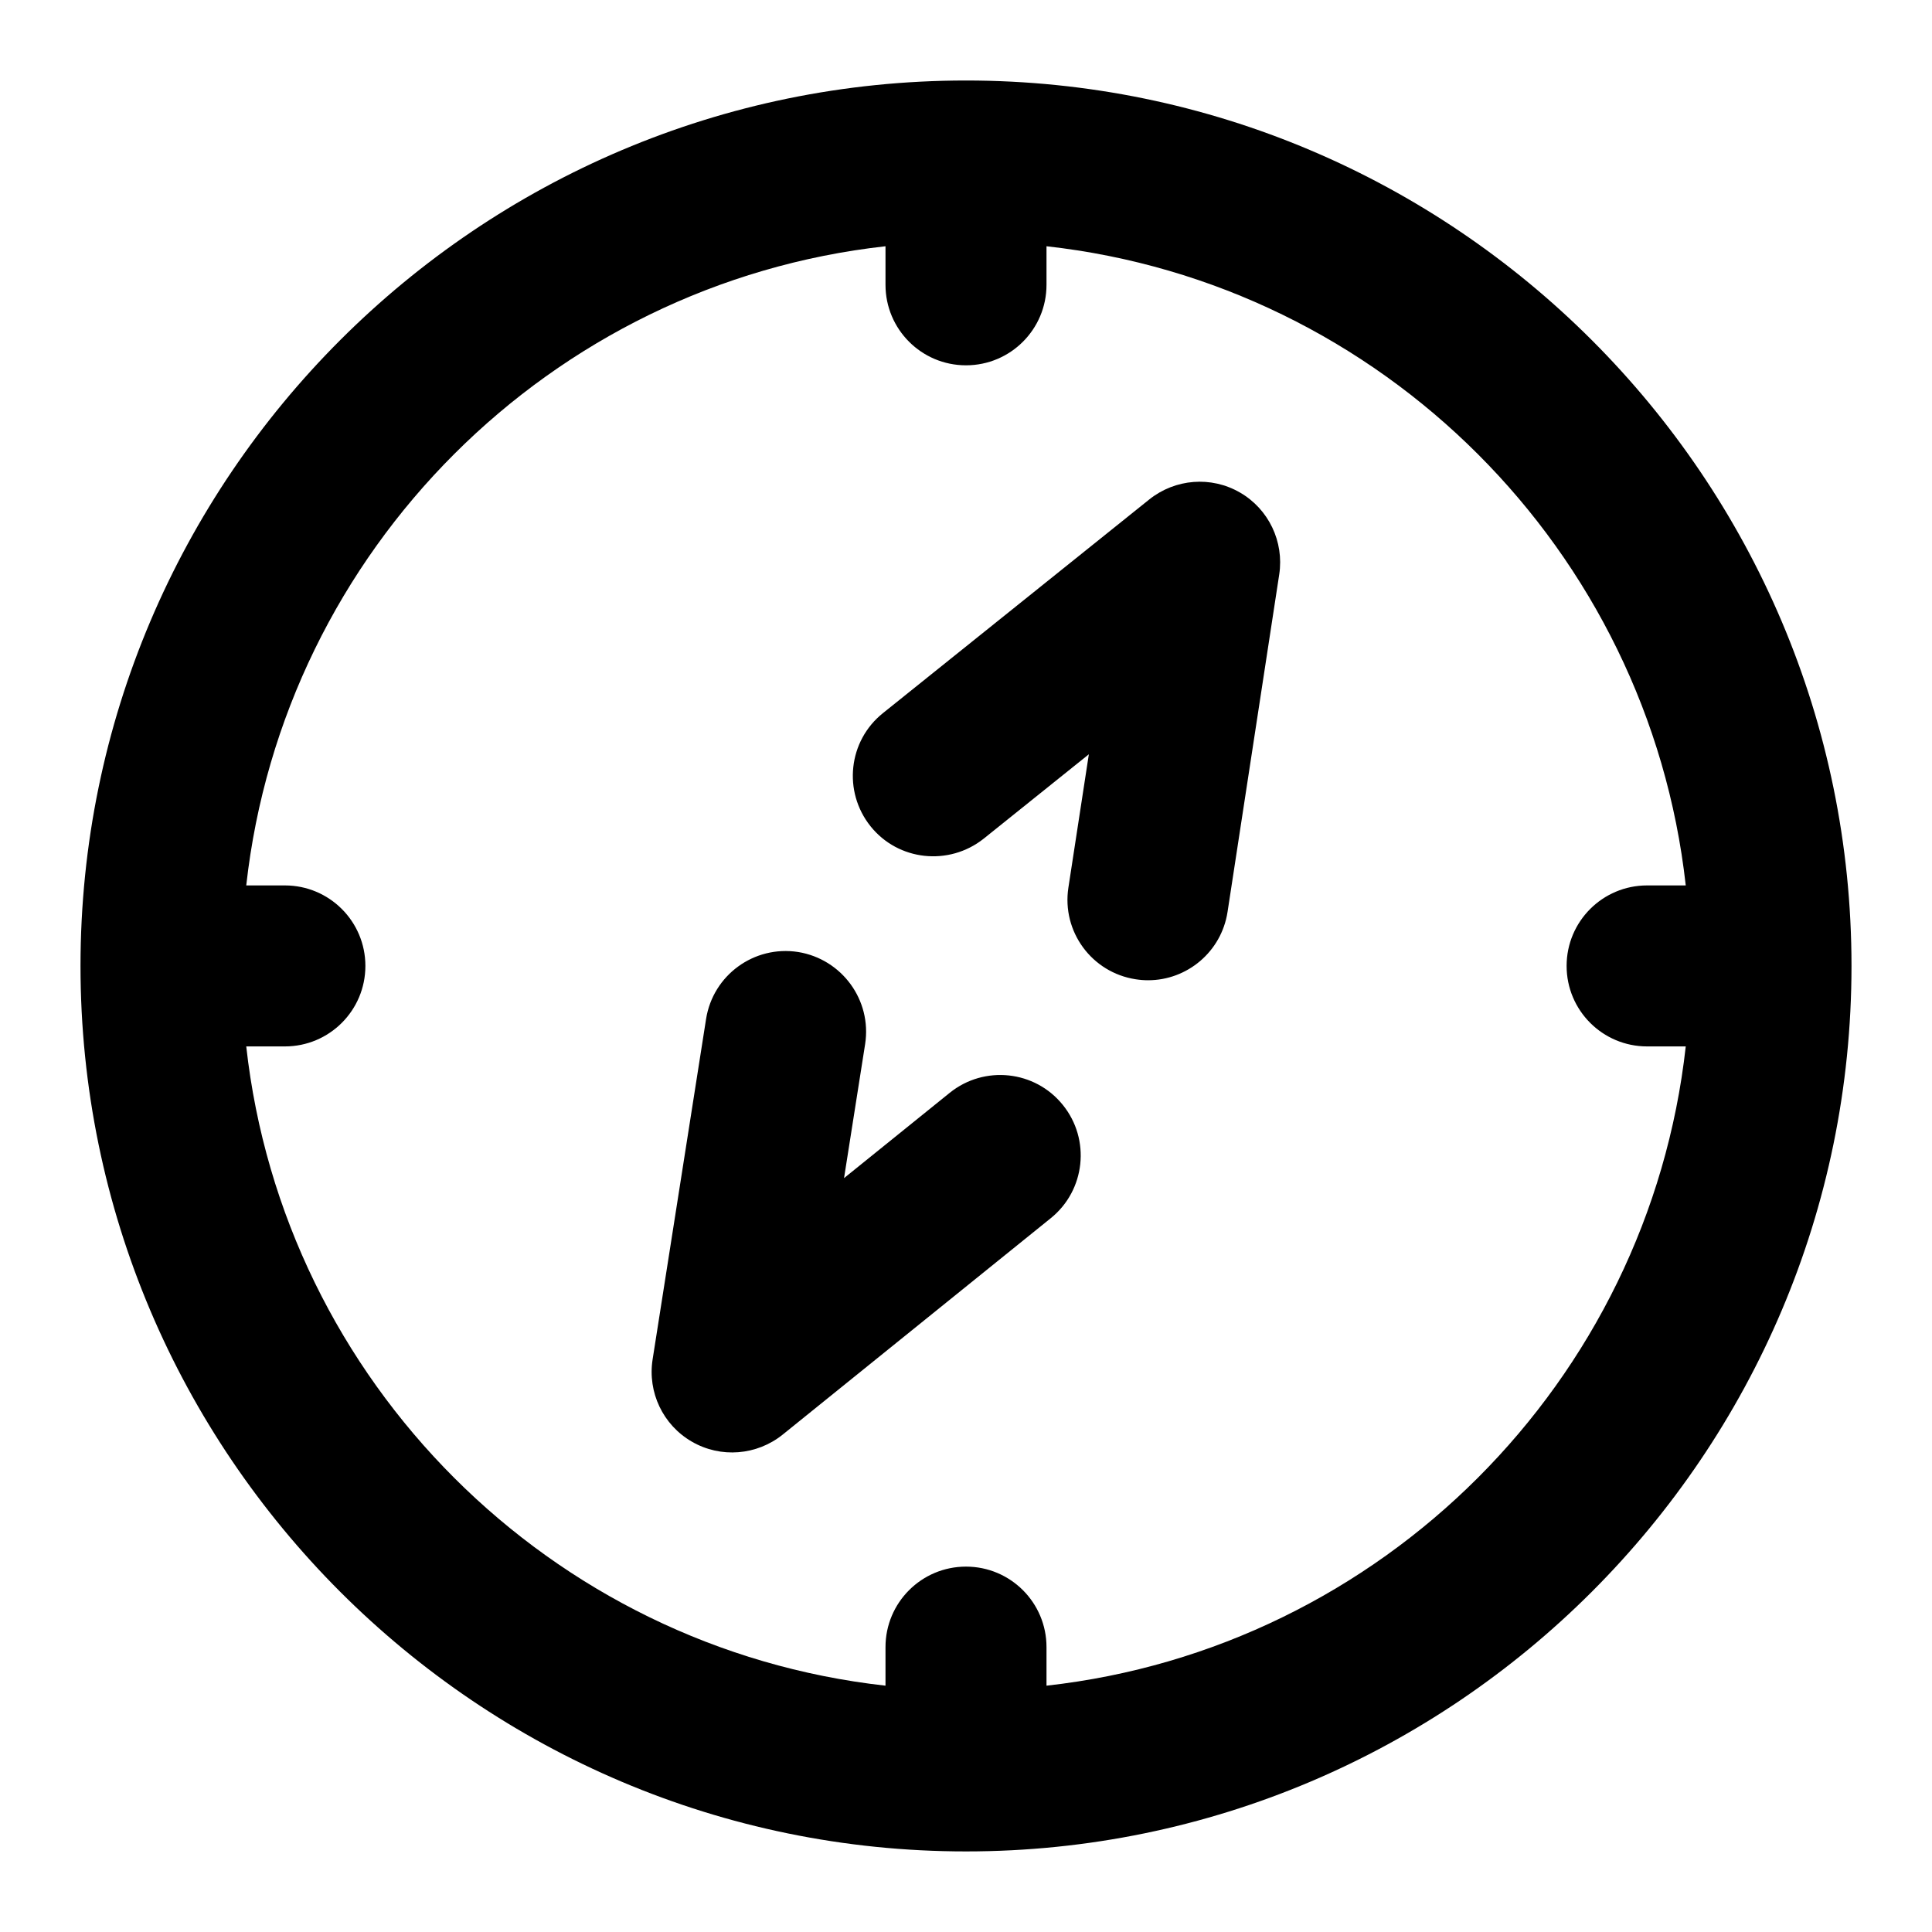 <svg id="icon" height="24" viewBox="0 0 24 24" width="24" xmlns="http://www.w3.org/2000/svg"><path d="m12 1c6.065 0 11 4.935 11 10.999 0 6.065-4.935 11-11 11s-11-4.935-11-11c0-6.064 4.935-10.999 11-10.999zm1 2.059v.479c0 .553-.448 1-1 1s-1-.447-1-1v-.479c-4.164.463-7.478 3.776-7.941 7.94h.48c.552 0 1 .447 1 1s-.448 1-1 1h-.48c.463 4.165 3.777 7.478 7.941 7.941v-.479c0-.553.448-1 1-1s1 .447 1 1v.479c4.164-.463 7.478-3.776 7.941-7.941h-.48c-.552 0-1-.447-1-1s.448-1 1-1h.48c-.463-4.164-3.777-7.477-7.941-7.94zm-3.202 8.756.116.011c.544.088.918.598.833 1.144l-.262 1.665 1.312-1.059c.43-.347 1.06-.28 1.406.15.347.429.28 1.059-.149 1.406l-3.331 2.689c-.322.259-.77.295-1.128.088-.359-.207-.552-.613-.488-1.022l.664-4.228c.086-.546.597-.918 1.143-.833zm5.605-5.697c.357.206.55.611.488 1.018l-.642 4.192c-.076.495-.502.849-.987.849-.051 0-.102-.004-.153-.012-.546-.083-.921-.593-.837-1.139l.254-1.656-1.306 1.048c-.432.343-1.061.277-1.406-.154-.345-.432-.277-1.061.155-1.406l3.308-2.654c.322-.257.768-.293 1.126-.086z" fill="currentColor" fill-rule="evenodd"/></svg>
